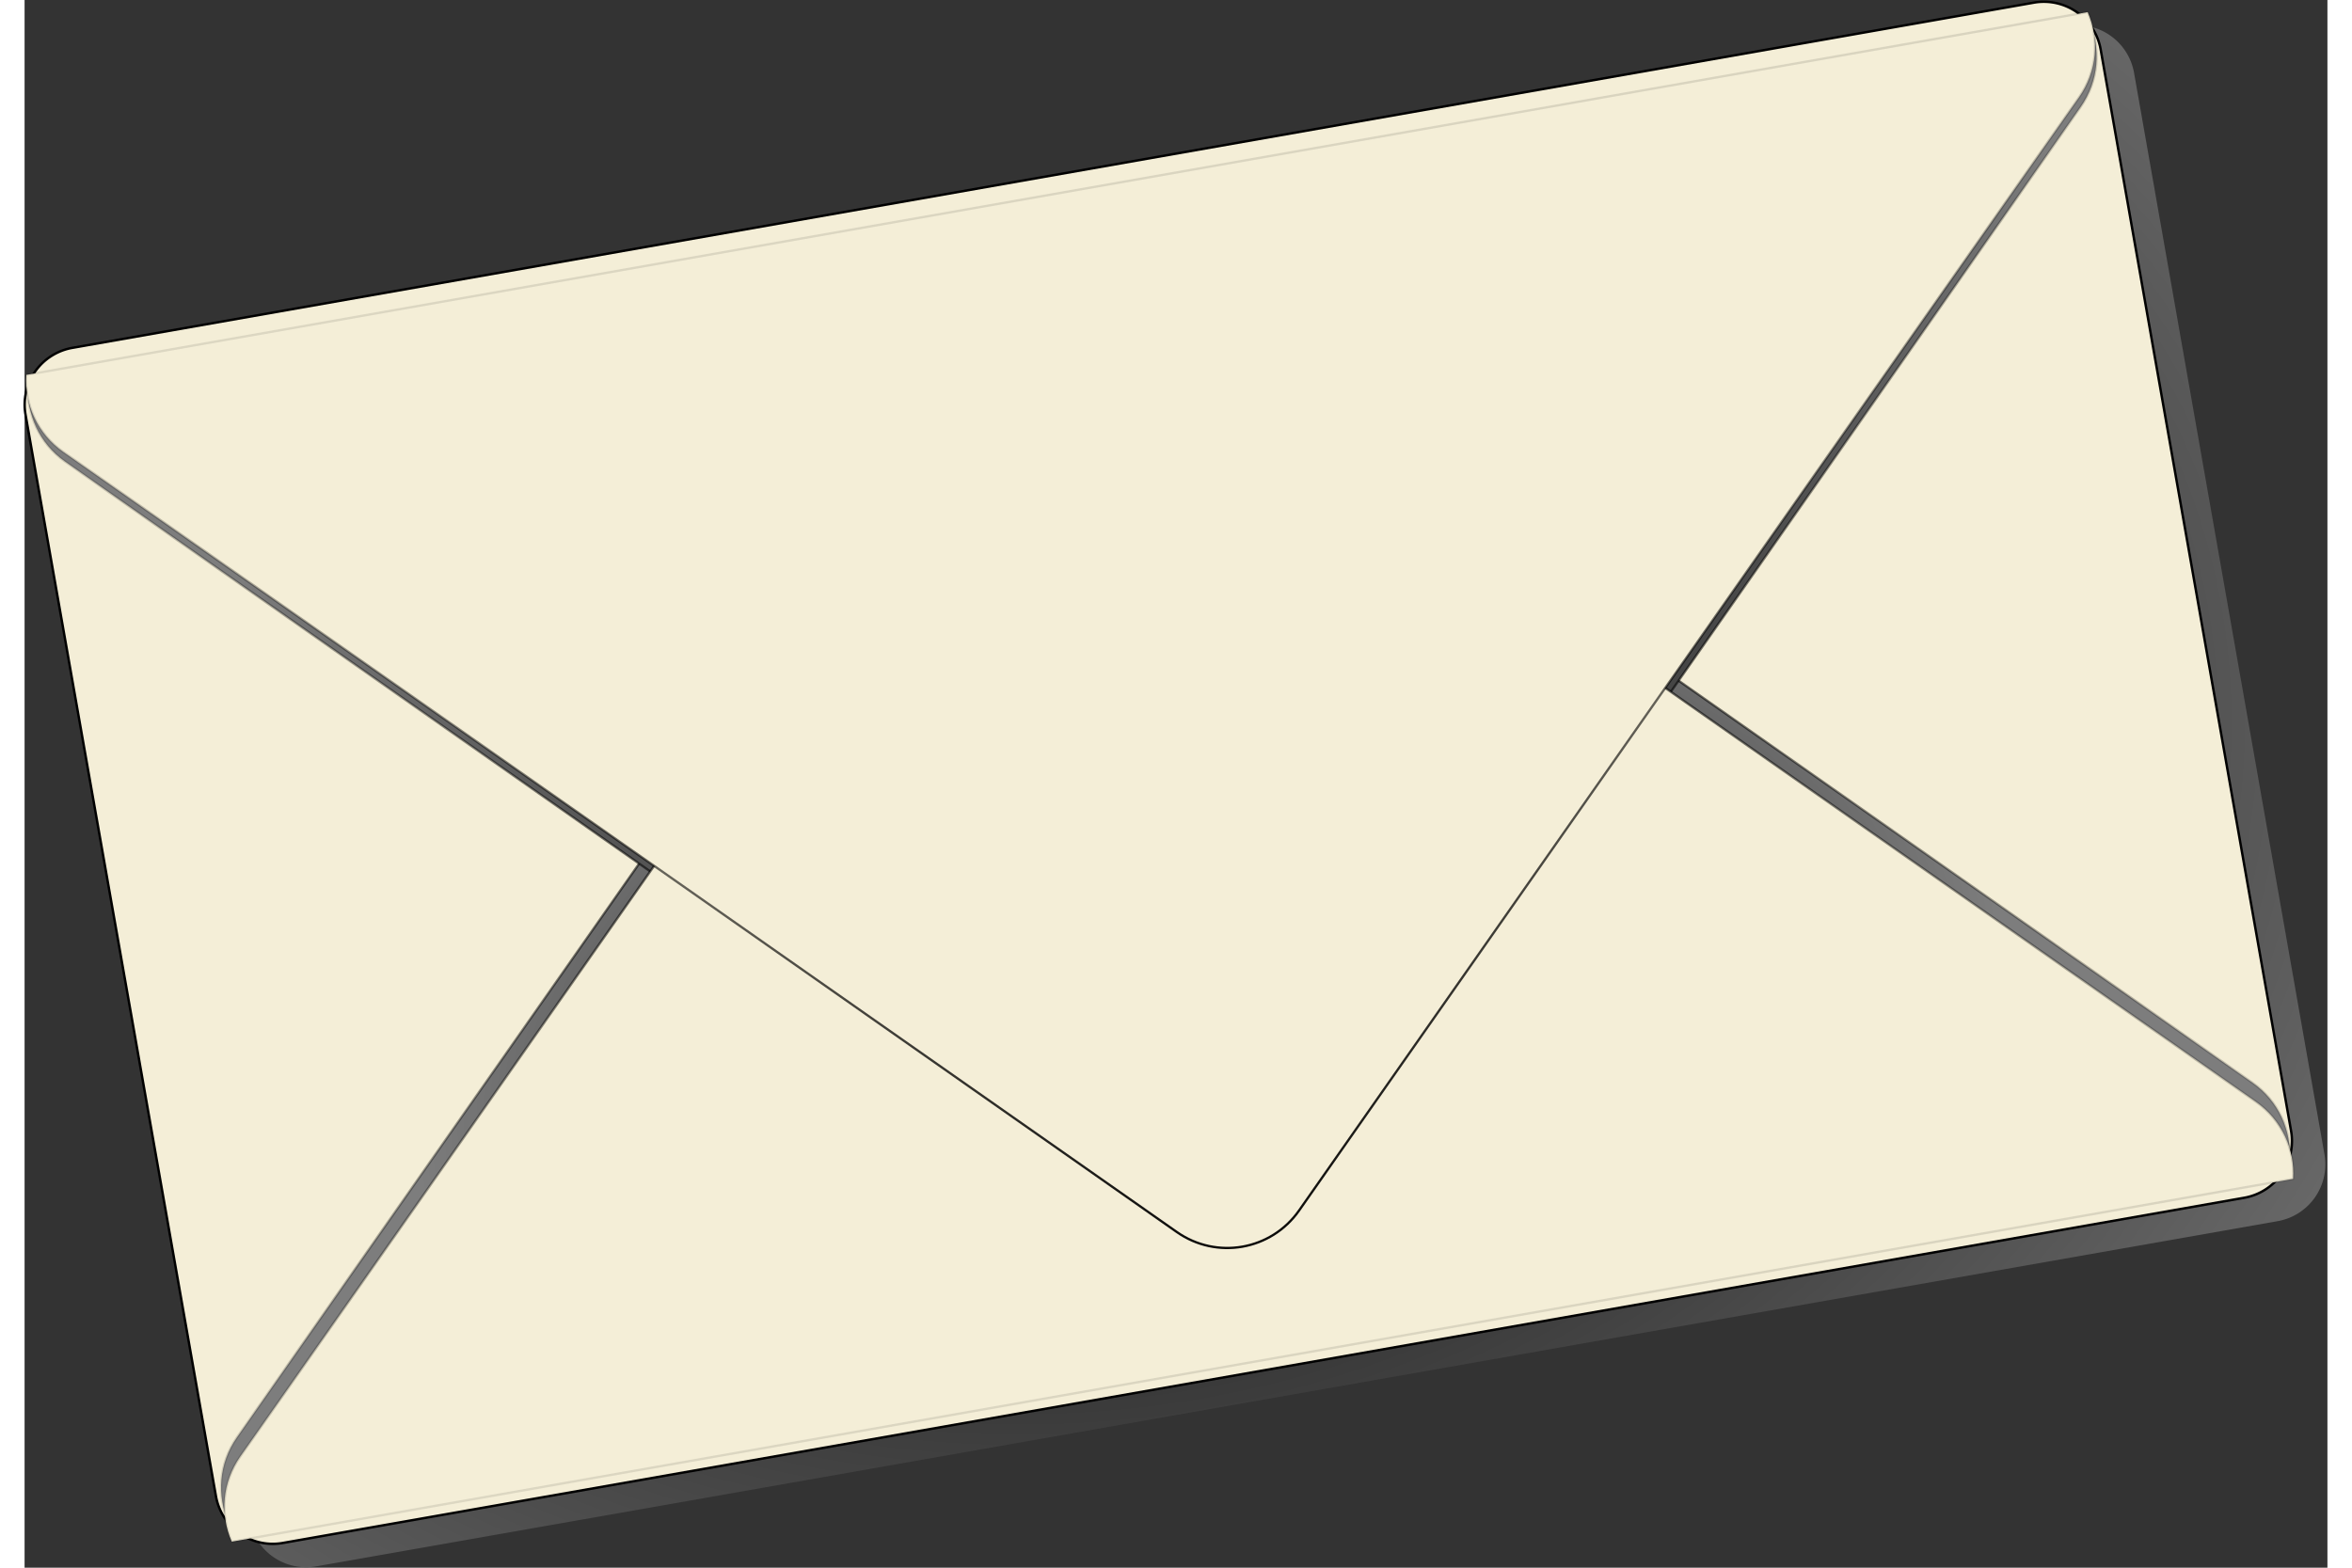 <?xml version="1.0" encoding="UTF-8"?>
<svg width="300px" height="200px" viewBox="0 0 450.519 306.756" xmlns="http://www.w3.org/2000/svg" xmlns:xlink="http://www.w3.org/1999/xlink">
 <rect x="0" y="0" width="450.519" height="306.756" fill="#333333" stroke="none"/>
 <defs>
  <linearGradient id="a">
   <stop offset="0"/>
   <stop stop-opacity="0" offset="1"/>
  </linearGradient>
  <linearGradient id="b">
   <stop offset="0"/>
   <stop stop-color="#7d7d7d" offset="1"/>
  </linearGradient>
  <linearGradient id="i" x1="507.54" x2="505.22" y1="695.01" y2="435.03" gradientTransform="matrix(1 0 0 -1 0 1171.2)" gradientUnits="userSpaceOnUse" xlink:href="#a"/>
  <linearGradient id="h" x1="507.54" x2="505.22" y1="701.01" y2="441.03" gradientUnits="userSpaceOnUse" xlink:href="#a"/>
  <linearGradient id="g" x1="507.54" x2="505.22" y1="695.01" y2="435.03" gradientTransform="matrix(1 0 0 -1 0 1175.2)" gradientUnits="userSpaceOnUse" xlink:href="#a"/>
  <linearGradient id="f" x1="507.54" x2="505.22" y1="699.01" y2="439.03" gradientUnits="userSpaceOnUse" xlink:href="#a"/>
  <radialGradient id="c" cx="518.93" cy="498.97" r="218.5" gradientTransform="matrix(.007 .796 -.909 .008 968.72 124.34)" gradientUnits="userSpaceOnUse">
   <stop offset="0"/>
   <stop stop-color="#7d7d7d" offset="1"/>
  </radialGradient>
  <radialGradient id="e" cx="488.89" cy="588.71" r="219.2" gradientTransform="matrix(-.008 1.21 -1.587 -.011 1429.2 7.2)" gradientUnits="userSpaceOnUse" xlink:href="#b"/>
  <radialGradient id="d" cx="459.33" cy="604.53" r="218.5" gradientTransform="matrix(-2.4718e-8 .479 -.761 -2.2834e-8 965.49 426.43)" gradientUnits="userSpaceOnUse" xlink:href="#b"/>
 </defs>
 <g transform="matrix(.926 -.163 .163 .926 -341.86 -311.59)">
  <path d="m303.87 468.43h414.41a12 12 0 0 1 12 12v228.54a12 12 0 0 1 -12 12h-414.41a12 12 0 0 1 -12 -12v-228.54a12 12 0 0 1 12 -12" fill="url(#e)"/>
  <path d="m297.87 462.43h414.41a12 12 0 0 1 12 12v228.54a12 12 0 0 1 -12 12h-414.41a12 12 0 0 1 -12 -12v-228.54a12 12 0 0 1 12 -12" fill="#f4eed7" stroke="#000" stroke-width=".5"/>
  <path d="m287.47 708.86c-1.433-5.961 0.142-12.486 4.812-17.156l200.03-200.03c7.147-7.147 18.665-7.147 25.812 0l200 200.03c4.67 4.67 6.277 11.196 4.844 17.156h-435.5z" fill="url(#d)" stroke="url(#i)" stroke-width=".48"/>
  <path d="m287.47 468.31c-1.433 5.961 0.142 12.486 4.812 17.156l200.03 200.03c7.147 7.147 18.665 7.147 25.812 0l200-200.03c4.67-4.67 6.277-11.196 4.844-17.156h-435.5z" fill="url(#c)" stroke="url(#h)" stroke-width=".48"/>
  <path d="m287.47 712.86c-1.433-5.961 0.142-12.486 4.812-17.156l200.03-200.03c7.147-7.147 18.665-7.147 25.812 0l200 200.03c4.67 4.67 6.277 11.196 4.844 17.156h-435.5z" fill="#f4eed7" stroke="url(#g)" stroke-width=".48"/>
  <path d="m287.47 466.31c-1.433 5.961 0.142 12.486 4.812 17.156l200.03 200.03c7.147 7.147 18.665 7.147 25.812 0l200-200.03c4.67-4.67 6.277-11.196 4.844-17.156h-435.5z" fill="#f4eed7" stroke="url(#f)" stroke-width=".48"/>
 </g>
</svg>
